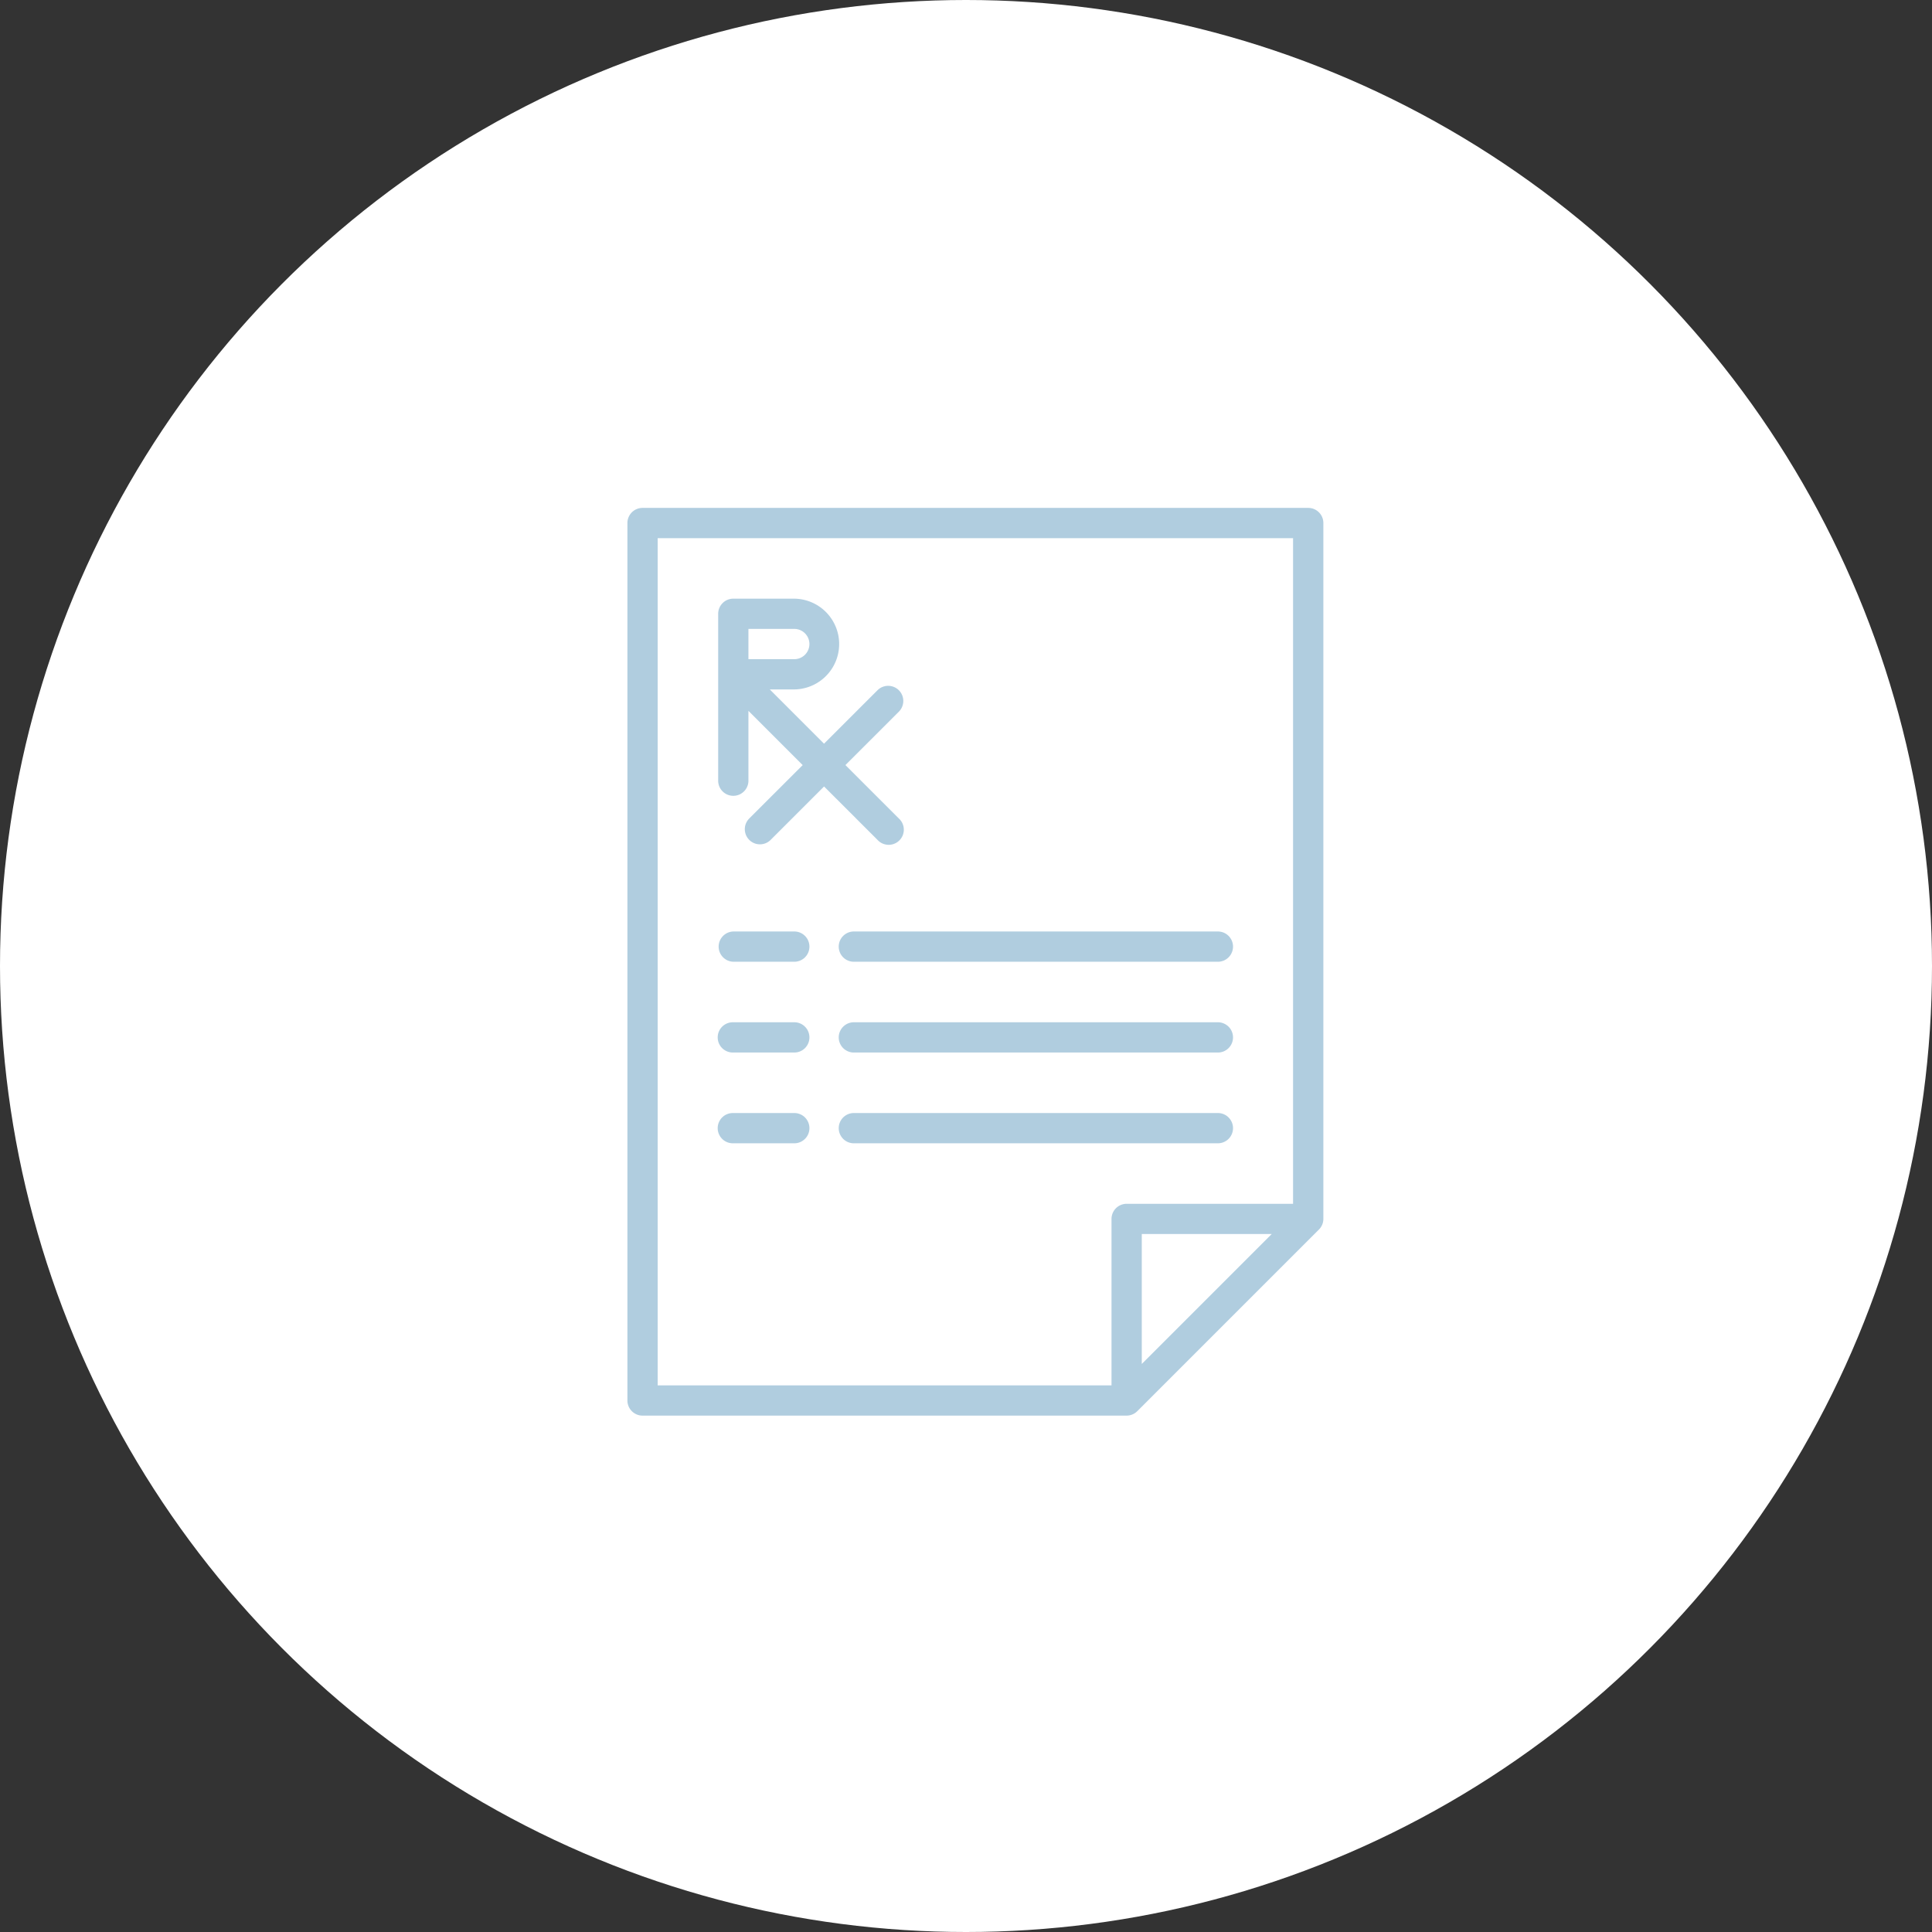 <svg xmlns="http://www.w3.org/2000/svg" width="129.332" height="129.332" viewBox="0 0 129.332 129.332"><rect x="0" y="0" width="129.332" height="129.332" fill="#333333" stroke="none"/><defs><style>.a{fill:#fff;}.b{opacity:0.47;}.c{fill:#5795bc;}</style></defs><g transform="translate(-661 -502)"><g transform="translate(-285 242)"><circle class="a" cx="64.666" cy="64.666" r="64.666" transform="translate(946 260)"/></g><g class="b" transform="translate(647 536)"><g transform="translate(56)"><path class="c" d="M101.573,0H57.013A1.013,1.013,0,0,0,56,1.013V59.751a1.013,1.013,0,0,0,1.013,1.013H89.42a1.013,1.013,0,0,0,.716-.3l12.153-12.153a1.013,1.013,0,0,0,.3-.716V1.013A1.013,1.013,0,0,0,101.573,0ZM90.433,57.306v-8.7h8.7ZM100.56,46.585H89.42A1.013,1.013,0,0,0,88.407,47.6v11.14H58.025V2.025H100.56Z" transform="translate(-56)"/></g><g transform="translate(62.076 28.356)"><g transform="translate(0)"><path class="c" d="M109.064,224h-4.051a1.013,1.013,0,0,0,0,2.025h4.051a1.013,1.013,0,1,0,0-2.025Z" transform="translate(-104 -224)"/></g></g><g transform="translate(70.178 28.356)"><path class="c" d="M193.318,224H169.013a1.013,1.013,0,1,0,0,2.025h24.305a1.013,1.013,0,1,0,0-2.025Z" transform="translate(-168 -224)"/></g><g transform="translate(62.076 34.433)"><g transform="translate(0)"><path class="c" d="M109.064,272h-4.051a1.013,1.013,0,1,0,0,2.025h4.051a1.013,1.013,0,1,0,0-2.025Z" transform="translate(-104 -272)"/></g></g><g transform="translate(70.178 34.433)"><path class="c" d="M193.318,272H169.013a1.013,1.013,0,1,0,0,2.025h24.305a1.013,1.013,0,1,0,0-2.025Z" transform="translate(-168 -272)"/></g><g transform="translate(62.076 40.509)"><g transform="translate(0)"><path class="c" d="M109.064,320h-4.051a1.013,1.013,0,1,0,0,2.025h4.051a1.013,1.013,0,1,0,0-2.025Z" transform="translate(-104 -320)"/></g></g><g transform="translate(70.178 40.509)"><path class="c" d="M193.318,320H169.013a1.013,1.013,0,1,0,0,2.025h24.305a1.013,1.013,0,1,0,0-2.025Z" transform="translate(-168 -320)"/></g><g transform="translate(62.076 6.076)"><g transform="translate(0)"><path class="c" d="M116.1,62.72l-3.581-3.58,3.581-3.58a1.013,1.013,0,0,0-1.407-1.457l-.025.025-3.581,3.58-3.632-3.632h1.606a3.038,3.038,0,0,0,0-6.076h-4.051A1.013,1.013,0,0,0,104,49.013v11.14a1.013,1.013,0,1,0,2.025,0V55.508l3.632,3.632-3.581,3.58a1.013,1.013,0,0,0,1.407,1.457l.025-.025,3.581-3.58,3.581,3.58a1.013,1.013,0,1,0,1.457-1.407ZM106.025,50.025h3.038a1.013,1.013,0,1,1,0,2.025h-3.038Z" transform="translate(-104 -48)"/></g></g></g></g></svg>